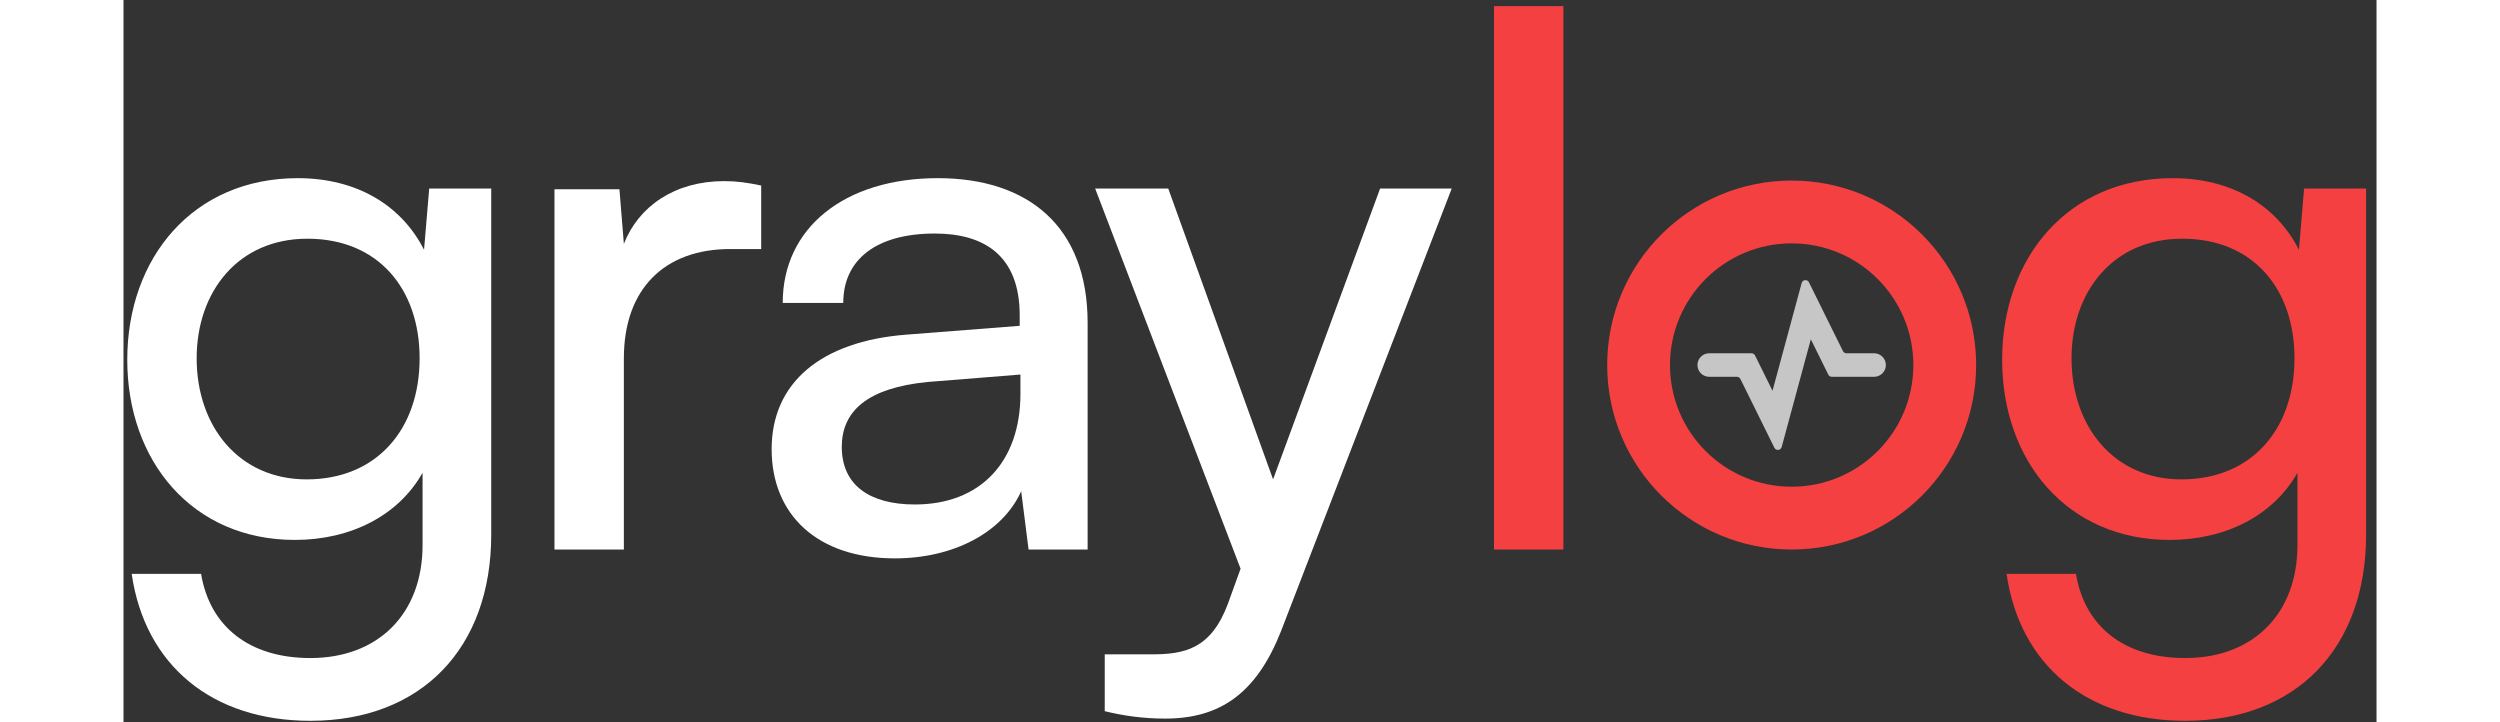 <svg height="26" width="90" viewBox="0 0 287 92" fill="none" xmlns="http://www.w3.org/2000/svg" aria-labelledby="logoTitleId"><rect x="0" y="0" width="287" height="92" fill="#333333" stroke="none"/><title id="logoTitleId">Graylog Logo</title><path d="M0.48 45.83C0.48 58.715 8.756 68.777 21.828 68.777C29.07 68.777 35.089 65.58 38.098 60.219V69.436C38.098 78.182 32.455 83.825 23.803 83.825C16.091 83.825 11.013 79.875 9.884 73.103H1.044C2.737 84.765 11.295 91.819 23.803 91.819C37.91 91.819 46.844 82.602 46.844 68.119V24.012H38.944L38.286 31.817C35.371 26.081 29.634 22.695 22.204 22.695C8.85 22.695 0.48 32.852 0.48 45.83ZM9.32 45.642C9.32 37.178 14.586 30.407 23.427 30.407C32.455 30.407 37.722 36.802 37.722 45.642C37.722 54.67 32.267 61.066 23.333 61.066C14.681 61.066 9.32 54.294 9.32 45.642Z" fill="#fff"></path><path d="M81.233 23.635C79.446 23.259 78.129 23.071 76.53 23.071C70.229 23.071 65.621 26.269 63.74 31.065L63.176 24.106H54.9V70H63.74V45.642C63.74 36.802 68.913 31.723 77.283 31.723H81.233V23.635Z" fill="#fff"></path><path d="M98.27 71.129C105.7 71.129 112.001 67.837 114.352 62.57L115.293 70H122.816V41.128C122.816 28.714 115.105 22.695 103.725 22.695C91.875 22.695 83.975 28.996 83.975 38.589H91.687C91.687 33.04 95.919 29.748 103.349 29.748C109.556 29.748 114.164 32.476 114.164 40.188V41.504L99.681 42.633C88.866 43.479 82.565 48.746 82.565 57.21C82.565 65.58 88.396 71.129 98.27 71.129ZM100.81 64.263C95.073 64.263 91.499 61.818 91.499 56.928C91.499 52.413 94.697 49.404 102.502 48.652L114.258 47.711V50.156C114.258 58.809 109.18 64.263 100.81 64.263Z" fill="#fff"></path><path d="M124.996 90.596C127.347 91.16 129.793 91.537 132.708 91.537C139.762 91.537 144.37 88.245 147.473 80.345L169.198 24.012H160.075L146.439 61.066L133.084 24.012H123.774L142.301 72.445L140.702 76.865C138.539 82.696 135.153 83.355 130.921 83.355H124.996V90.596Z" fill="#fff"></path><path d="M183.423 70V0.782H174.583V70H183.423Z" fill="#F44040"></path><path d="M239.31 45.83C239.31 58.715 247.586 68.777 260.659 68.777C267.9 68.777 273.919 65.58 276.929 60.219V69.436C276.929 78.182 271.286 83.825 262.634 83.825C254.922 83.825 249.843 79.875 248.715 73.103H239.874C241.567 84.765 250.125 91.819 262.634 91.819C276.74 91.819 285.675 82.602 285.675 68.119V24.012H277.775L277.117 31.817C274.201 26.081 268.464 22.695 261.035 22.695C247.68 22.695 239.31 32.852 239.31 45.83ZM248.151 45.642C248.151 37.178 253.417 30.407 262.257 30.407C271.286 30.407 276.552 36.802 276.552 45.642C276.552 54.67 271.098 61.066 262.163 61.066C253.511 61.066 248.151 54.294 248.151 45.642Z" fill="#F44040"></path><path fill-rule="evenodd" clip-rule="evenodd" d="M212.5 62C221.06 62 228 55.06 228 46.5C228 37.94 221.06 31 212.5 31C203.94 31 197 37.94 197 46.5C197 55.06 203.94 62 212.5 62ZM212.5 70C225.479 70 236 59.479 236 46.5C236 33.521 225.479 23 212.5 23C199.521 23 189 33.521 189 46.5C189 59.479 199.521 70 212.5 70Z" fill="#F44040"></path><path fill-rule="evenodd" clip-rule="evenodd" d="M213.772 36.056C213.892 35.611 214.499 35.552 214.703 35.965L219.03 44.721C219.114 44.892 219.288 45 219.478 45H223C223.828 45 224.5 45.672 224.5 46.5C224.5 47.328 223.828 48 223 48H217.614C217.424 48 217.25 47.892 217.166 47.721L214.941 43.22L211.228 56.944C211.108 57.389 210.501 57.448 210.297 57.035L205.97 48.279C205.886 48.108 205.712 48 205.522 48H202C201.172 48 200.5 47.328 200.5 46.5C200.5 45.672 201.172 45 202 45H207.386C207.576 45 207.75 45.108 207.834 45.279L210.059 49.78L213.772 36.056Z" fill="#c6c6c6"></path></svg>